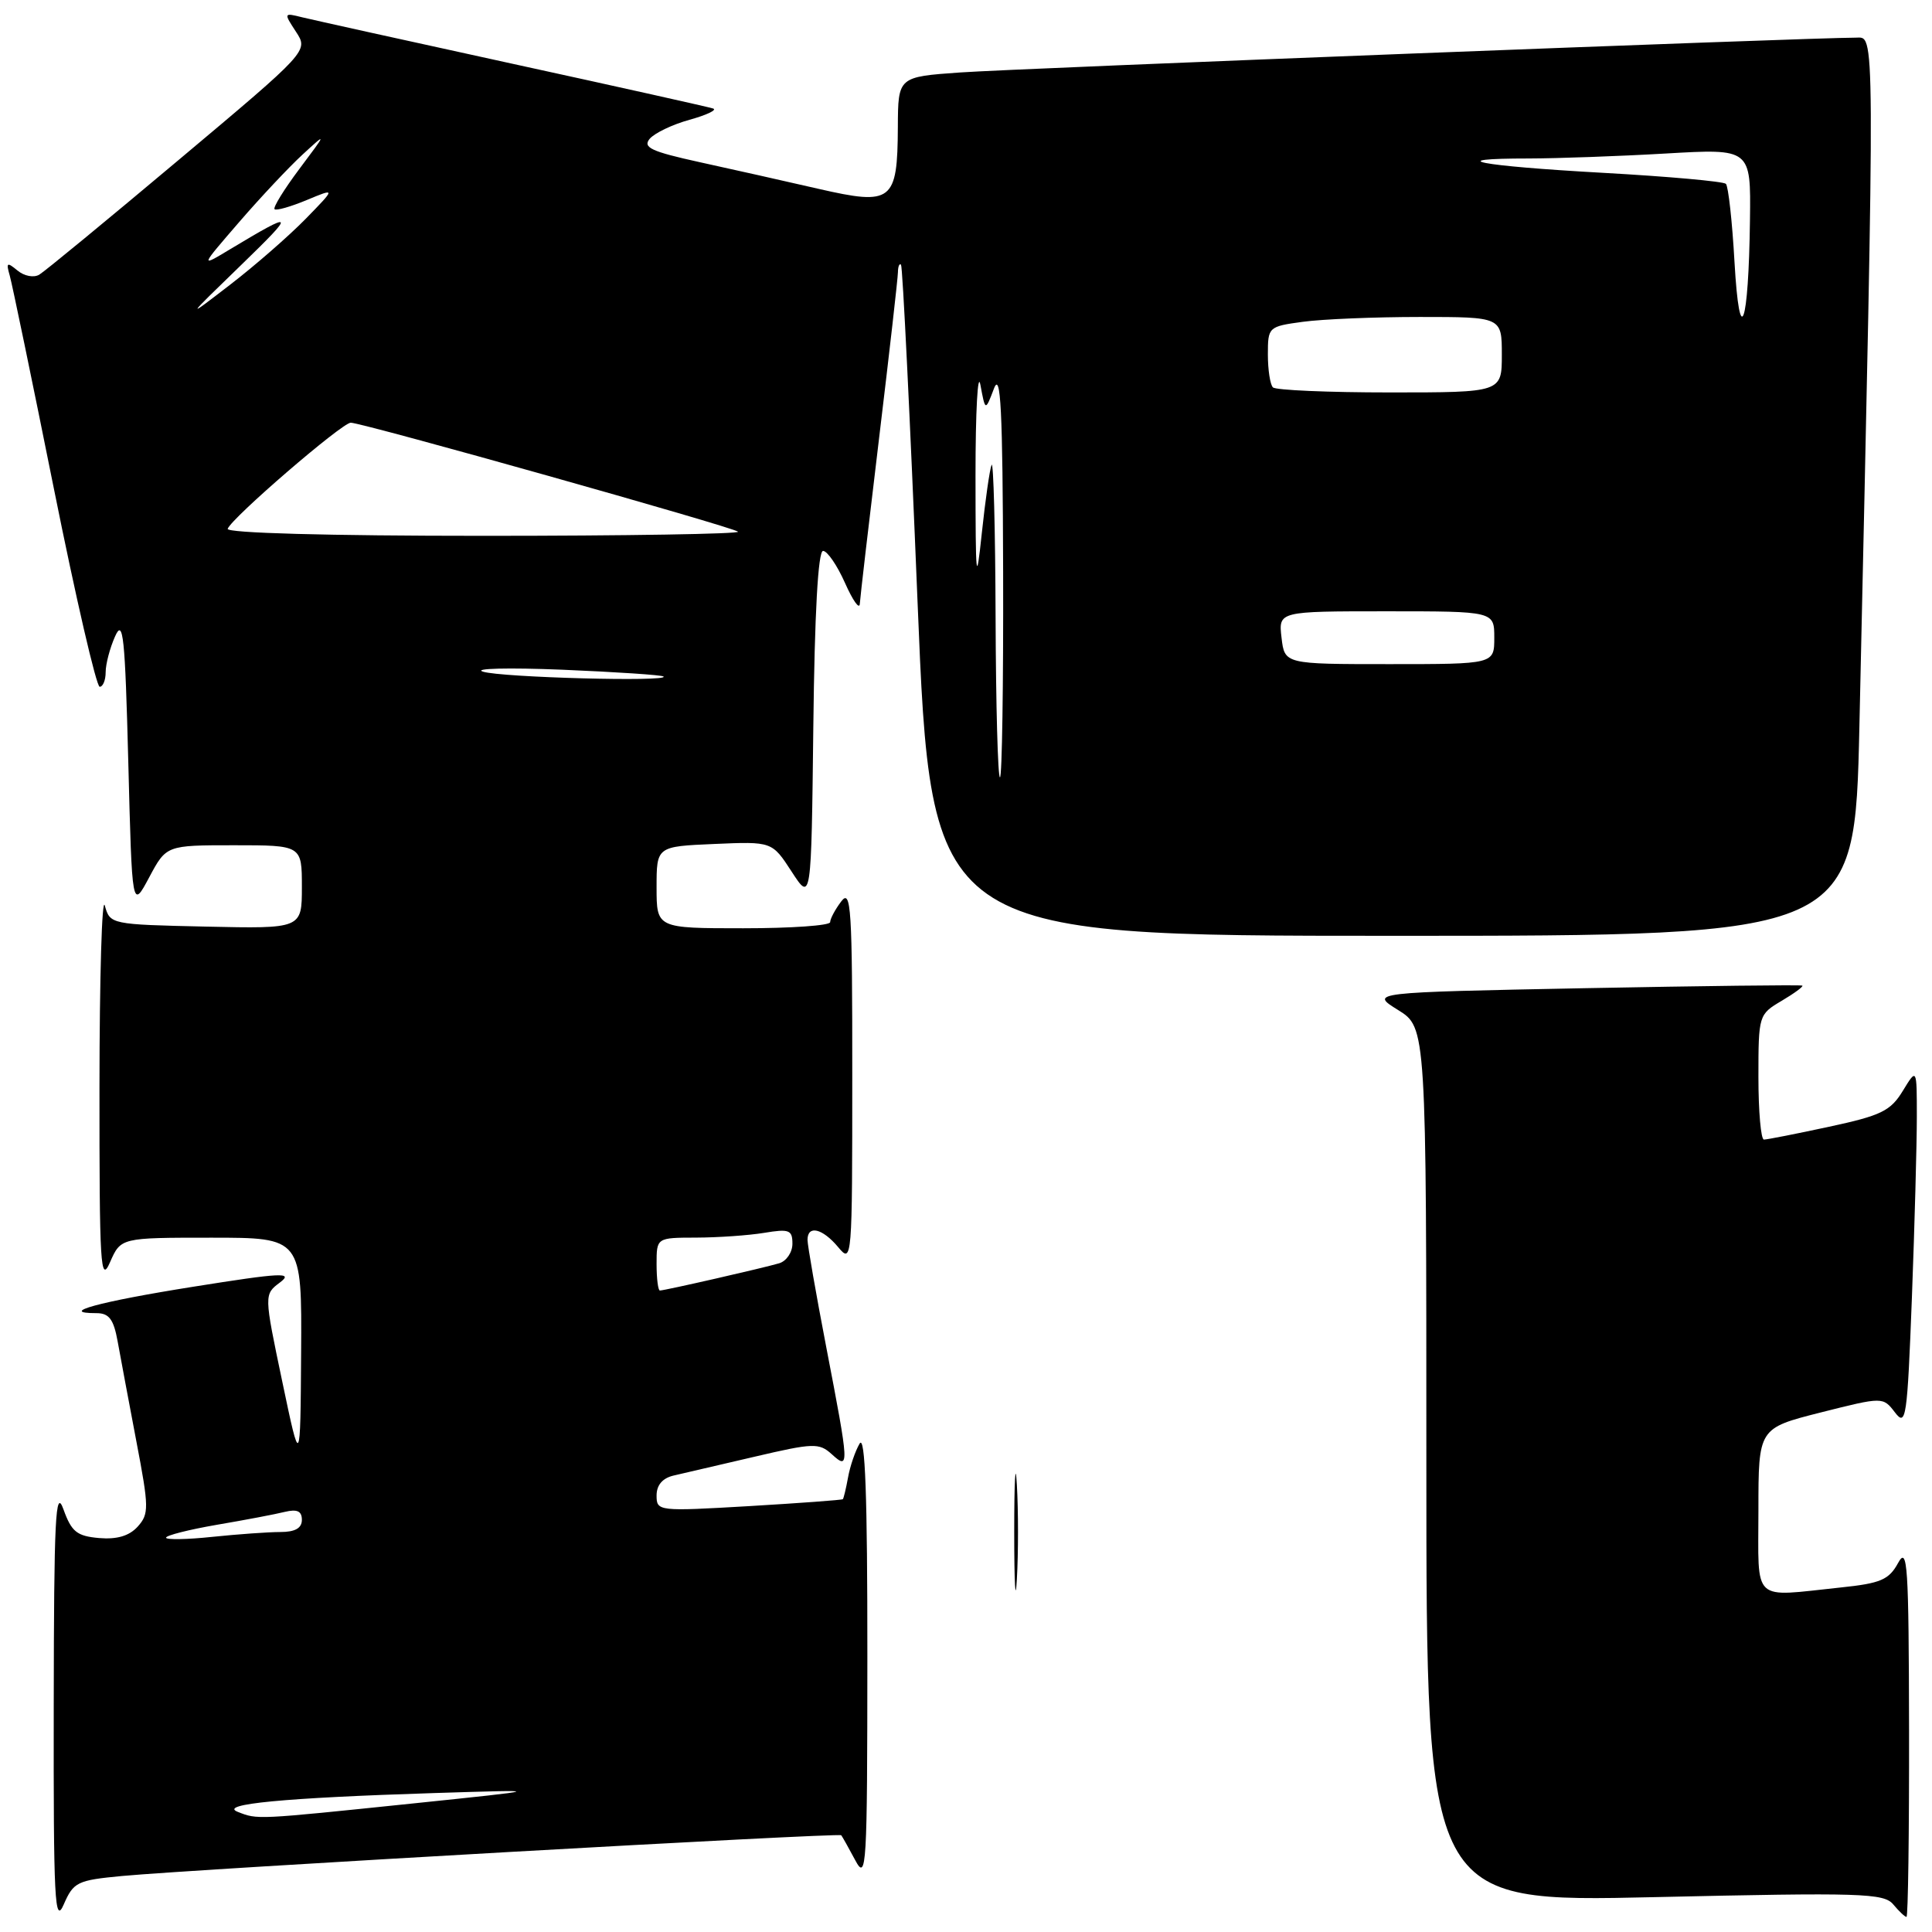 <?xml version="1.0" encoding="UTF-8" standalone="no"?>
<!DOCTYPE svg PUBLIC "-//W3C//DTD SVG 1.1//EN" "http://www.w3.org/Graphics/SVG/1.1/DTD/svg11.dtd" >
<svg xmlns="http://www.w3.org/2000/svg" xmlns:xlink="http://www.w3.org/1999/xlink" version="1.1" viewBox="0 0 256 256">
 <g >
 <path fill="currentColor"
d=" M 16.16 248.58 C 26.14 247.65 111.17 242.83 111.47 243.18 C 111.61 243.36 112.45 244.85 113.33 246.50 C 114.82 249.30 114.92 247.53 114.93 219.50 C 114.94 198.19 114.64 190.02 113.90 191.29 C 113.32 192.28 112.63 194.30 112.37 195.77 C 112.10 197.25 111.79 198.54 111.68 198.65 C 111.57 198.76 105.97 199.17 99.24 199.57 C 87.21 200.27 87.00 200.25 87.00 198.16 C 87.00 196.78 87.79 195.86 89.25 195.52 C 90.49 195.23 95.30 194.11 99.95 193.03 C 107.77 191.20 108.53 191.17 110.20 192.68 C 112.57 194.83 112.55 194.43 109.49 178.54 C 108.12 171.42 107.00 165.00 107.00 164.29 C 107.00 162.29 108.98 162.76 111.06 165.25 C 112.90 167.46 112.93 167.09 112.93 142.50 C 112.94 120.30 112.77 117.72 111.47 119.44 C 110.66 120.51 110.00 121.75 110.00 122.19 C 110.00 122.64 104.83 123.00 98.50 123.00 C 87.00 123.00 87.00 123.00 87.00 117.58 C 87.00 112.16 87.00 112.16 94.65 111.83 C 102.30 111.50 102.30 111.50 104.90 115.50 C 107.50 119.50 107.50 119.50 107.77 96.25 C 107.94 81.25 108.40 73.00 109.06 73.00 C 109.62 73.00 110.93 74.91 111.97 77.25 C 113.01 79.59 113.89 80.83 113.93 80.00 C 113.98 79.17 115.13 69.28 116.49 58.00 C 117.85 46.72 118.97 36.86 118.98 36.08 C 118.99 35.30 119.18 34.85 119.39 35.08 C 119.60 35.31 120.59 55.41 121.58 79.75 C 123.39 124.00 123.39 124.00 184.57 124.00 C 245.76 124.00 245.76 124.00 246.38 96.25 C 248.47 1.57 248.49 5.00 245.87 4.99 C 240.16 4.98 134.69 9.07 127.25 9.60 C 119.00 10.18 119.00 10.18 118.97 16.84 C 118.92 26.73 118.23 27.26 108.45 25.02 C 104.08 24.01 97.00 22.43 92.72 21.49 C 86.30 20.08 85.14 19.54 86.08 18.40 C 86.72 17.64 89.09 16.50 91.37 15.87 C 93.64 15.24 95.05 14.57 94.50 14.38 C 93.95 14.19 82.03 11.53 68.00 8.47 C 53.98 5.41 41.39 2.62 40.03 2.29 C 37.59 1.68 37.58 1.70 39.22 4.21 C 40.88 6.75 40.88 6.75 23.69 21.18 C 14.24 29.12 5.92 35.97 5.21 36.39 C 4.48 36.83 3.21 36.59 2.31 35.84 C 0.92 34.69 0.79 34.78 1.29 36.51 C 1.60 37.60 4.24 50.31 7.14 64.75 C 10.04 79.19 12.77 91.00 13.21 91.00 C 13.64 91.00 14.00 90.13 14.00 89.07 C 14.00 88.00 14.56 85.86 15.25 84.32 C 16.32 81.90 16.57 84.30 17.00 101.00 C 17.50 120.50 17.50 120.50 19.77 116.25 C 22.04 112.00 22.04 112.00 31.02 112.00 C 40.00 112.00 40.00 112.00 40.00 117.53 C 40.00 123.06 40.00 123.06 27.29 122.78 C 14.69 122.50 14.58 122.48 13.89 120.00 C 13.51 118.62 13.19 129.43 13.18 144.00 C 13.17 167.75 13.31 170.16 14.58 167.25 C 16.01 164.00 16.01 164.00 28.00 164.00 C 40.00 164.00 40.00 164.00 39.90 179.25 C 39.80 194.50 39.80 194.50 37.39 183.01 C 34.98 171.52 34.98 171.52 37.10 169.93 C 38.92 168.55 37.35 168.63 25.60 170.50 C 13.09 172.49 7.58 174.00 12.79 174.00 C 14.45 174.00 15.06 174.81 15.59 177.75 C 15.96 179.81 17.08 185.77 18.07 190.99 C 19.75 199.78 19.76 200.60 18.24 202.29 C 17.12 203.52 15.50 204.00 13.13 203.80 C 10.19 203.54 9.48 202.98 8.41 200.00 C 7.35 197.04 7.15 201.09 7.12 226.00 C 7.08 251.88 7.25 255.11 8.45 252.34 C 9.74 249.38 10.24 249.14 16.16 248.58 Z  M 252.96 229.25 C 252.92 207.34 252.76 204.80 251.51 207.10 C 250.29 209.33 249.21 209.80 243.90 210.35 C 231.97 211.60 233.00 212.56 233.00 200.12 C 233.00 189.25 233.00 189.25 241.25 187.16 C 249.50 185.08 249.50 185.08 251.09 187.15 C 252.56 189.08 252.72 188.00 253.34 171.86 C 253.70 162.31 253.99 151.57 253.99 148.00 C 253.99 141.50 253.99 141.50 252.13 144.55 C 250.51 147.21 249.26 147.82 242.36 149.30 C 238.01 150.24 234.13 151.00 233.73 151.00 C 233.33 151.00 233.00 147.27 233.00 142.72 C 233.00 134.53 233.04 134.41 236.07 132.62 C 237.76 131.62 238.99 130.71 238.82 130.60 C 238.64 130.48 225.68 130.64 210.00 130.94 C 181.50 131.50 181.50 131.50 185.25 133.83 C 189.00 136.16 189.00 136.16 189.00 194.12 C 189.00 252.07 189.00 252.07 219.25 251.38 C 246.68 250.76 249.63 250.85 250.87 252.35 C 251.63 253.26 252.41 254.00 252.62 254.00 C 252.83 254.00 252.98 242.86 252.96 229.25 Z  M 134.39 203.00 C 134.39 196.12 134.55 193.31 134.74 196.75 C 134.94 200.19 134.94 205.81 134.74 209.25 C 134.55 212.69 134.39 209.88 134.39 203.00 Z  M 31.50 240.08 C 28.89 239.05 37.65 238.22 57.50 237.59 C 72.50 237.12 72.50 237.12 54.50 238.99 C 33.83 241.13 34.15 241.12 31.50 240.08 Z  M 22.00 203.75 C 22.00 203.45 25.04 202.68 28.75 202.04 C 32.46 201.41 36.51 200.64 37.75 200.33 C 39.38 199.94 40.00 200.23 40.00 201.39 C 40.00 202.49 39.10 203.00 37.15 203.00 C 35.58 203.00 31.53 203.29 28.15 203.64 C 24.77 204.00 22.00 204.04 22.00 203.75 Z  M 87.00 167.50 C 87.00 164.00 87.00 164.00 92.25 163.99 C 95.14 163.98 99.19 163.70 101.25 163.36 C 104.57 162.81 105.00 162.97 105.00 164.80 C 105.00 165.94 104.21 167.10 103.25 167.39 C 101.17 168.01 88.07 171.00 87.44 171.00 C 87.20 171.00 87.00 169.43 87.00 167.50 Z  M 131.92 81.75 C 131.88 70.06 131.64 61.00 131.39 61.60 C 131.14 62.21 130.56 66.26 130.10 70.60 C 129.35 77.69 129.27 76.92 129.26 63.00 C 129.26 54.47 129.56 49.08 129.91 51.00 C 130.56 54.50 130.56 54.50 131.70 51.50 C 132.60 49.13 132.86 54.21 132.92 75.75 C 132.96 90.74 132.78 103.00 132.50 103.00 C 132.22 103.00 131.96 93.44 131.92 81.75 Z  M 64.00 89.00 C 62.62 88.57 67.35 88.45 74.50 88.74 C 81.65 89.04 87.69 89.44 87.92 89.64 C 88.76 90.37 66.42 89.77 64.00 89.00 Z  M 169.81 84.50 C 169.40 81.00 169.40 81.00 183.70 81.00 C 198.00 81.00 198.00 81.00 198.00 84.50 C 198.00 88.00 198.00 88.00 184.11 88.00 C 170.22 88.00 170.22 88.00 169.81 84.50 Z  M 30.17 70.07 C 30.69 68.62 45.34 56.00 46.48 56.01 C 48.11 56.04 97.18 69.85 97.79 70.45 C 98.09 70.75 82.92 71.00 64.08 71.00 C 43.42 71.00 29.97 70.63 30.17 70.07 Z  M 168.67 51.33 C 168.30 50.97 168.00 49.00 168.00 46.97 C 168.00 43.33 168.07 43.26 172.64 42.64 C 175.19 42.29 182.17 42.00 188.14 42.00 C 199.00 42.00 199.00 42.00 199.00 47.00 C 199.00 52.00 199.00 52.00 184.17 52.00 C 176.01 52.00 169.03 51.70 168.67 51.33 Z  M 229.83 34.72 C 229.53 29.34 229.01 24.68 228.69 24.36 C 228.37 24.04 221.04 23.38 212.40 22.90 C 195.89 21.98 190.87 21.00 202.58 21.00 C 206.39 20.99 214.56 20.70 220.75 20.34 C 232.00 19.69 232.00 19.69 231.88 29.10 C 231.70 43.27 230.51 46.56 229.83 34.72 Z  M 32.00 35.07 C 39.25 28.04 39.11 27.85 30.50 33.02 C 26.50 35.43 26.50 35.43 31.66 29.46 C 34.49 26.18 38.28 22.15 40.07 20.50 C 43.33 17.50 43.33 17.50 39.65 22.41 C 37.63 25.11 36.16 27.49 36.38 27.72 C 36.60 27.94 38.52 27.39 40.64 26.51 C 44.50 24.90 44.50 24.90 40.50 29.00 C 38.30 31.25 33.80 35.18 30.50 37.72 C 24.50 42.34 24.50 42.34 32.00 35.07 Z "/>
</g>
</svg>